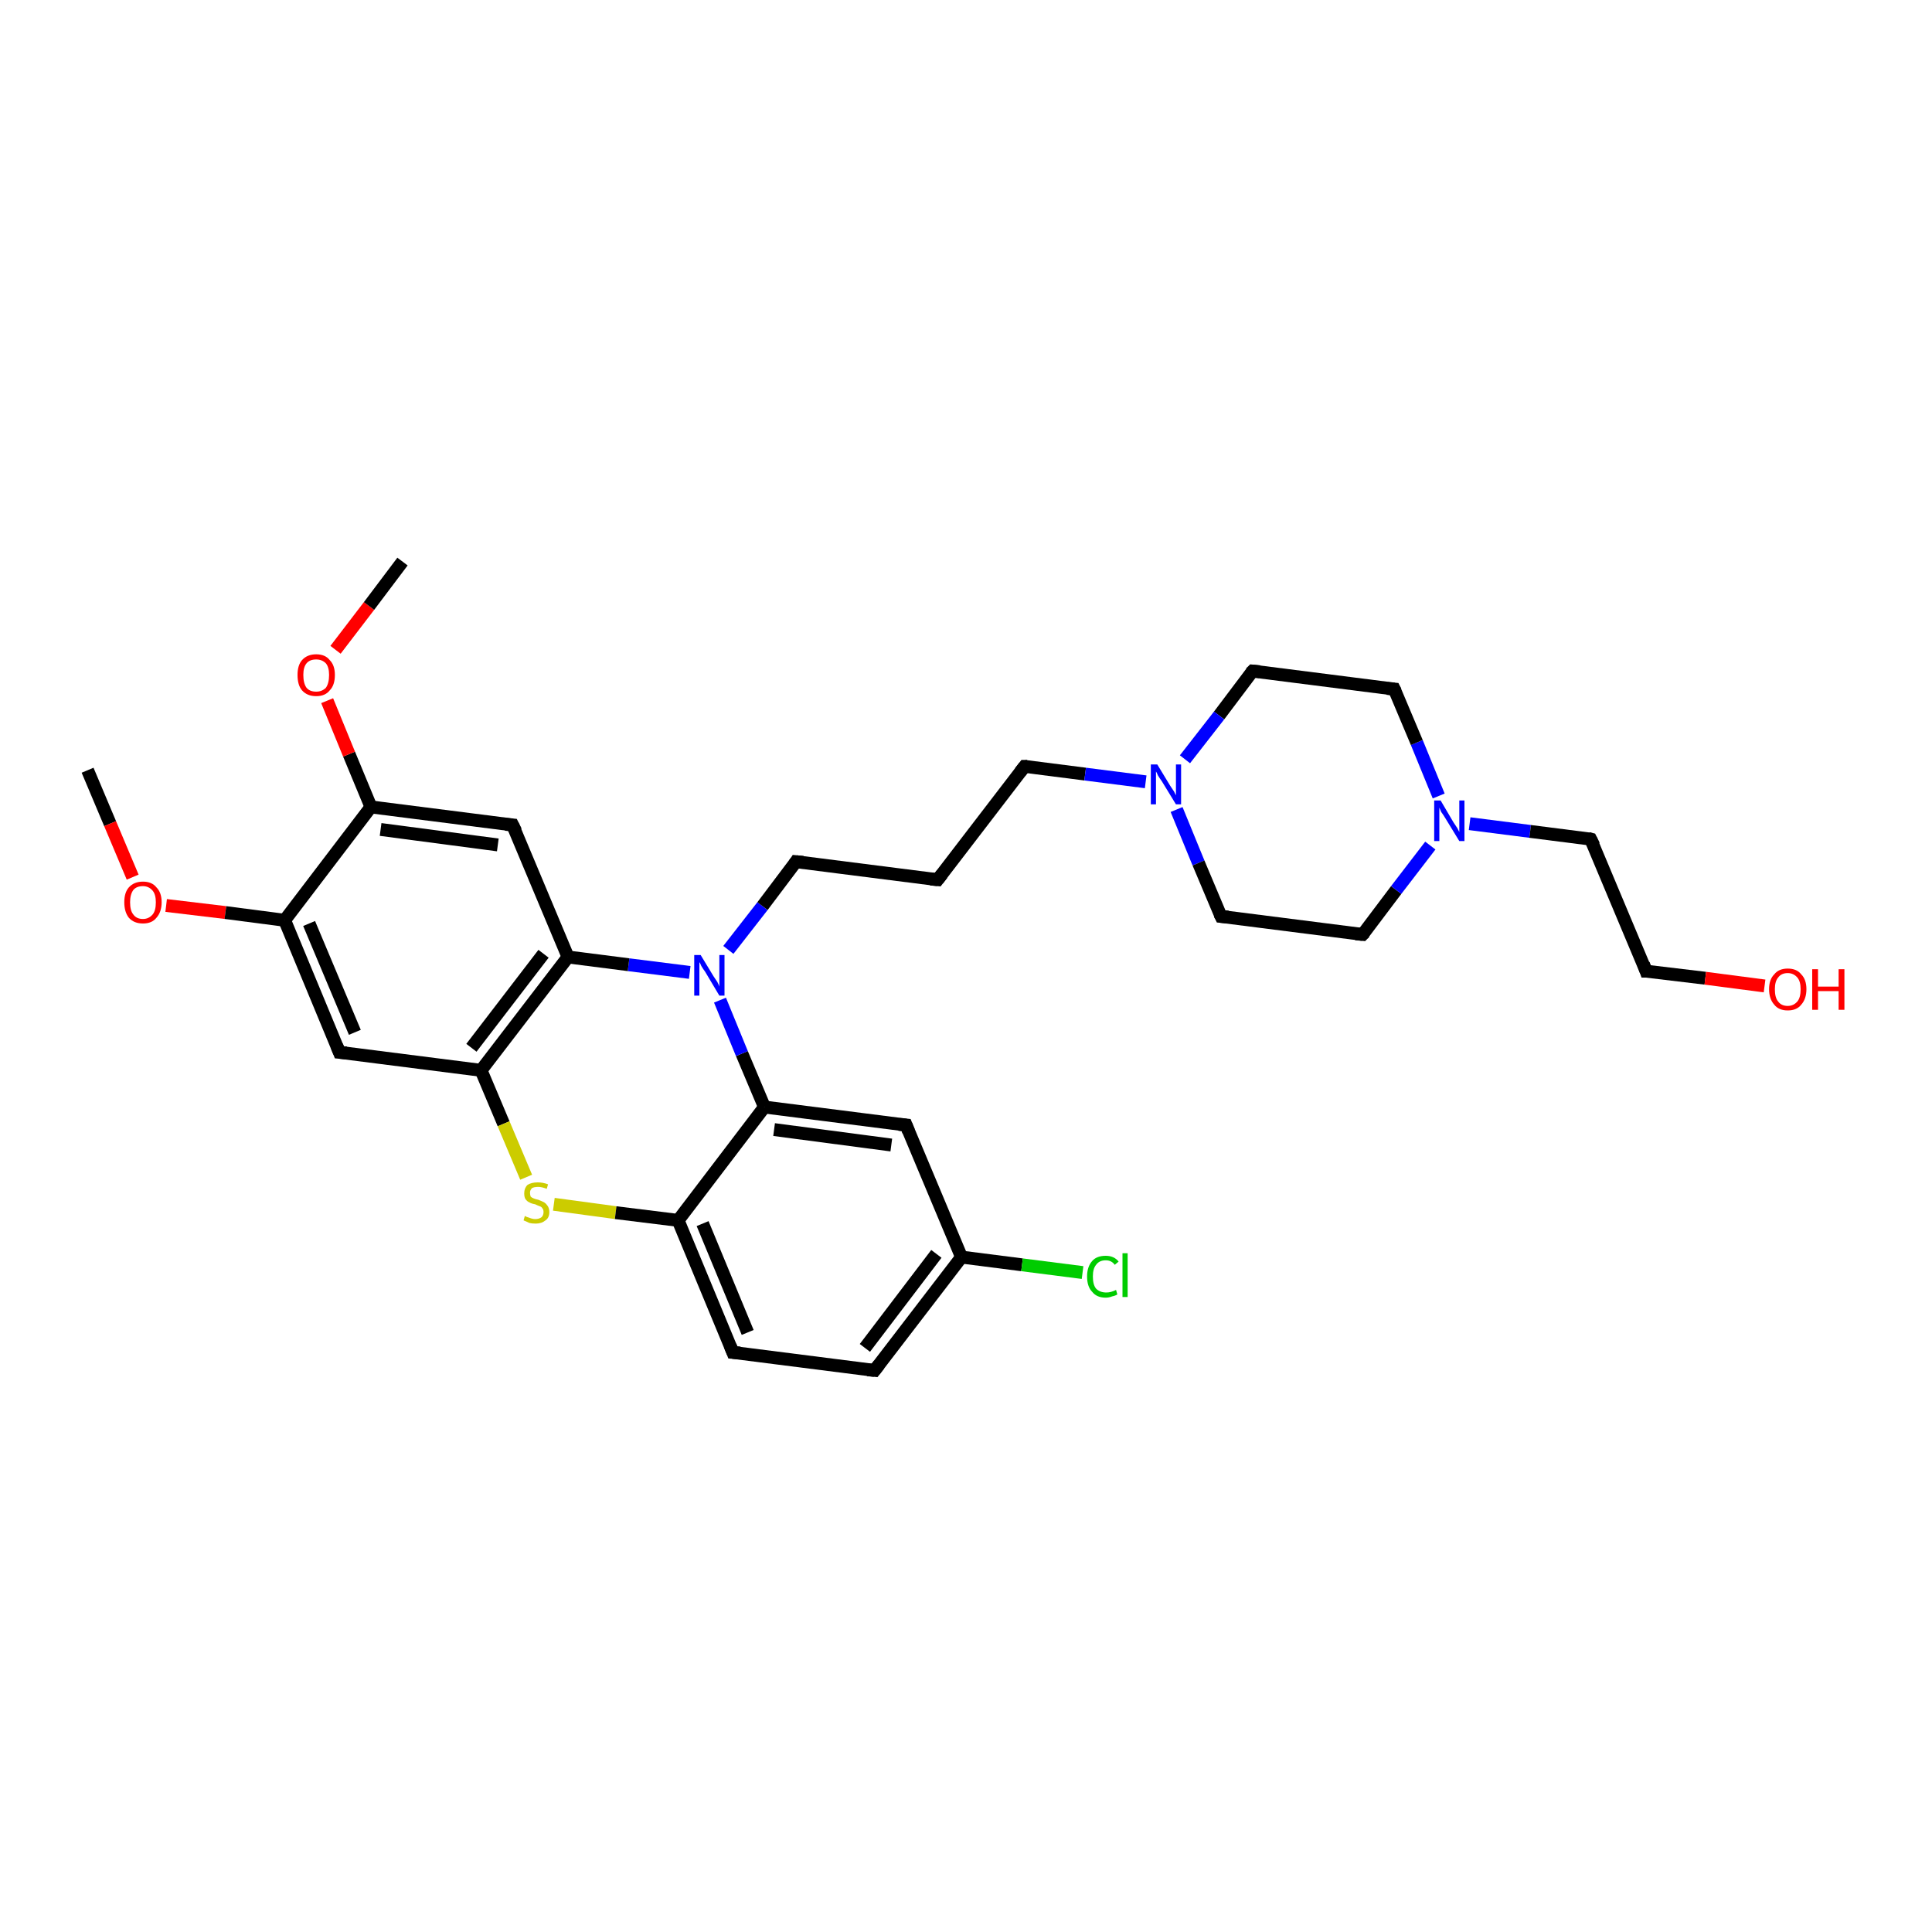<?xml version='1.0' encoding='iso-8859-1'?>
<svg version='1.1' baseProfile='full'
              xmlns='http://www.w3.org/2000/svg'
                      xmlns:rdkit='http://www.rdkit.org/xml'
                      xmlns:xlink='http://www.w3.org/1999/xlink'
                  xml:space='preserve'
width='300px' height='300px' viewBox='0 0 300 300'>
<!-- END OF HEADER -->
<rect style='opacity:1.0;fill:#FFFFFF;stroke:none' width='300.0' height='300.0' x='0.0' y='0.0'> </rect>
<path class='bond-0 atom-0 atom-1' d='M 13.6,119.6 L 17.1,127.9' style='fill:none;fill-rule:evenodd;stroke:#000000;stroke-width:2.0px;stroke-linecap:butt;stroke-linejoin:miter;stroke-opacity:1' />
<path class='bond-0 atom-0 atom-1' d='M 17.1,127.9 L 20.6,136.2' style='fill:none;fill-rule:evenodd;stroke:#FF0000;stroke-width:2.0px;stroke-linecap:butt;stroke-linejoin:miter;stroke-opacity:1' />
<path class='bond-1 atom-1 atom-2' d='M 25.8,140.6 L 35.0,141.7' style='fill:none;fill-rule:evenodd;stroke:#FF0000;stroke-width:2.0px;stroke-linecap:butt;stroke-linejoin:miter;stroke-opacity:1' />
<path class='bond-1 atom-1 atom-2' d='M 35.0,141.7 L 44.2,142.9' style='fill:none;fill-rule:evenodd;stroke:#000000;stroke-width:2.0px;stroke-linecap:butt;stroke-linejoin:miter;stroke-opacity:1' />
<path class='bond-2 atom-2 atom-3' d='M 44.2,142.9 L 52.7,163.4' style='fill:none;fill-rule:evenodd;stroke:#000000;stroke-width:2.0px;stroke-linecap:butt;stroke-linejoin:miter;stroke-opacity:1' />
<path class='bond-2 atom-2 atom-3' d='M 48.0,143.4 L 55.1,160.3' style='fill:none;fill-rule:evenodd;stroke:#000000;stroke-width:2.0px;stroke-linecap:butt;stroke-linejoin:miter;stroke-opacity:1' />
<path class='bond-3 atom-3 atom-4' d='M 52.7,163.4 L 74.7,166.2' style='fill:none;fill-rule:evenodd;stroke:#000000;stroke-width:2.0px;stroke-linecap:butt;stroke-linejoin:miter;stroke-opacity:1' />
<path class='bond-4 atom-4 atom-5' d='M 74.7,166.2 L 78.2,174.5' style='fill:none;fill-rule:evenodd;stroke:#000000;stroke-width:2.0px;stroke-linecap:butt;stroke-linejoin:miter;stroke-opacity:1' />
<path class='bond-4 atom-4 atom-5' d='M 78.2,174.5 L 81.7,182.8' style='fill:none;fill-rule:evenodd;stroke:#CCCC00;stroke-width:2.0px;stroke-linecap:butt;stroke-linejoin:miter;stroke-opacity:1' />
<path class='bond-5 atom-5 atom-6' d='M 86.0,187.0 L 95.6,188.3' style='fill:none;fill-rule:evenodd;stroke:#CCCC00;stroke-width:2.0px;stroke-linecap:butt;stroke-linejoin:miter;stroke-opacity:1' />
<path class='bond-5 atom-5 atom-6' d='M 95.6,188.3 L 105.3,189.5' style='fill:none;fill-rule:evenodd;stroke:#000000;stroke-width:2.0px;stroke-linecap:butt;stroke-linejoin:miter;stroke-opacity:1' />
<path class='bond-6 atom-6 atom-7' d='M 105.3,189.5 L 113.8,210.0' style='fill:none;fill-rule:evenodd;stroke:#000000;stroke-width:2.0px;stroke-linecap:butt;stroke-linejoin:miter;stroke-opacity:1' />
<path class='bond-6 atom-6 atom-7' d='M 109.1,190.0 L 116.1,206.9' style='fill:none;fill-rule:evenodd;stroke:#000000;stroke-width:2.0px;stroke-linecap:butt;stroke-linejoin:miter;stroke-opacity:1' />
<path class='bond-7 atom-7 atom-8' d='M 113.8,210.0 L 135.8,212.8' style='fill:none;fill-rule:evenodd;stroke:#000000;stroke-width:2.0px;stroke-linecap:butt;stroke-linejoin:miter;stroke-opacity:1' />
<path class='bond-8 atom-8 atom-9' d='M 135.8,212.8 L 149.3,195.2' style='fill:none;fill-rule:evenodd;stroke:#000000;stroke-width:2.0px;stroke-linecap:butt;stroke-linejoin:miter;stroke-opacity:1' />
<path class='bond-8 atom-8 atom-9' d='M 134.3,209.3 L 145.4,194.7' style='fill:none;fill-rule:evenodd;stroke:#000000;stroke-width:2.0px;stroke-linecap:butt;stroke-linejoin:miter;stroke-opacity:1' />
<path class='bond-9 atom-9 atom-10' d='M 149.3,195.2 L 158.7,196.4' style='fill:none;fill-rule:evenodd;stroke:#000000;stroke-width:2.0px;stroke-linecap:butt;stroke-linejoin:miter;stroke-opacity:1' />
<path class='bond-9 atom-9 atom-10' d='M 158.7,196.4 L 168.1,197.6' style='fill:none;fill-rule:evenodd;stroke:#00CC00;stroke-width:2.0px;stroke-linecap:butt;stroke-linejoin:miter;stroke-opacity:1' />
<path class='bond-10 atom-9 atom-11' d='M 149.3,195.2 L 140.7,174.7' style='fill:none;fill-rule:evenodd;stroke:#000000;stroke-width:2.0px;stroke-linecap:butt;stroke-linejoin:miter;stroke-opacity:1' />
<path class='bond-11 atom-11 atom-12' d='M 140.7,174.7 L 118.7,171.9' style='fill:none;fill-rule:evenodd;stroke:#000000;stroke-width:2.0px;stroke-linecap:butt;stroke-linejoin:miter;stroke-opacity:1' />
<path class='bond-11 atom-11 atom-12' d='M 138.4,177.8 L 120.2,175.4' style='fill:none;fill-rule:evenodd;stroke:#000000;stroke-width:2.0px;stroke-linecap:butt;stroke-linejoin:miter;stroke-opacity:1' />
<path class='bond-12 atom-12 atom-13' d='M 118.7,171.9 L 115.2,163.6' style='fill:none;fill-rule:evenodd;stroke:#000000;stroke-width:2.0px;stroke-linecap:butt;stroke-linejoin:miter;stroke-opacity:1' />
<path class='bond-12 atom-12 atom-13' d='M 115.2,163.6 L 111.8,155.3' style='fill:none;fill-rule:evenodd;stroke:#0000FF;stroke-width:2.0px;stroke-linecap:butt;stroke-linejoin:miter;stroke-opacity:1' />
<path class='bond-13 atom-13 atom-14' d='M 113.1,147.5 L 118.4,140.7' style='fill:none;fill-rule:evenodd;stroke:#0000FF;stroke-width:2.0px;stroke-linecap:butt;stroke-linejoin:miter;stroke-opacity:1' />
<path class='bond-13 atom-13 atom-14' d='M 118.4,140.7 L 123.6,133.8' style='fill:none;fill-rule:evenodd;stroke:#000000;stroke-width:2.0px;stroke-linecap:butt;stroke-linejoin:miter;stroke-opacity:1' />
<path class='bond-14 atom-14 atom-15' d='M 123.6,133.8 L 145.6,136.6' style='fill:none;fill-rule:evenodd;stroke:#000000;stroke-width:2.0px;stroke-linecap:butt;stroke-linejoin:miter;stroke-opacity:1' />
<path class='bond-15 atom-15 atom-16' d='M 145.6,136.6 L 159.1,119.0' style='fill:none;fill-rule:evenodd;stroke:#000000;stroke-width:2.0px;stroke-linecap:butt;stroke-linejoin:miter;stroke-opacity:1' />
<path class='bond-16 atom-16 atom-17' d='M 159.1,119.0 L 168.5,120.2' style='fill:none;fill-rule:evenodd;stroke:#000000;stroke-width:2.0px;stroke-linecap:butt;stroke-linejoin:miter;stroke-opacity:1' />
<path class='bond-16 atom-16 atom-17' d='M 168.5,120.2 L 177.9,121.4' style='fill:none;fill-rule:evenodd;stroke:#0000FF;stroke-width:2.0px;stroke-linecap:butt;stroke-linejoin:miter;stroke-opacity:1' />
<path class='bond-17 atom-17 atom-18' d='M 182.7,125.7 L 186.1,134.0' style='fill:none;fill-rule:evenodd;stroke:#0000FF;stroke-width:2.0px;stroke-linecap:butt;stroke-linejoin:miter;stroke-opacity:1' />
<path class='bond-17 atom-17 atom-18' d='M 186.1,134.0 L 189.6,142.3' style='fill:none;fill-rule:evenodd;stroke:#000000;stroke-width:2.0px;stroke-linecap:butt;stroke-linejoin:miter;stroke-opacity:1' />
<path class='bond-18 atom-18 atom-19' d='M 189.6,142.3 L 211.6,145.1' style='fill:none;fill-rule:evenodd;stroke:#000000;stroke-width:2.0px;stroke-linecap:butt;stroke-linejoin:miter;stroke-opacity:1' />
<path class='bond-19 atom-19 atom-20' d='M 211.6,145.1 L 216.8,138.2' style='fill:none;fill-rule:evenodd;stroke:#000000;stroke-width:2.0px;stroke-linecap:butt;stroke-linejoin:miter;stroke-opacity:1' />
<path class='bond-19 atom-19 atom-20' d='M 216.8,138.2 L 222.1,131.3' style='fill:none;fill-rule:evenodd;stroke:#0000FF;stroke-width:2.0px;stroke-linecap:butt;stroke-linejoin:miter;stroke-opacity:1' />
<path class='bond-20 atom-20 atom-21' d='M 228.2,127.9 L 237.6,129.1' style='fill:none;fill-rule:evenodd;stroke:#0000FF;stroke-width:2.0px;stroke-linecap:butt;stroke-linejoin:miter;stroke-opacity:1' />
<path class='bond-20 atom-20 atom-21' d='M 237.6,129.1 L 247.0,130.3' style='fill:none;fill-rule:evenodd;stroke:#000000;stroke-width:2.0px;stroke-linecap:butt;stroke-linejoin:miter;stroke-opacity:1' />
<path class='bond-21 atom-21 atom-22' d='M 247.0,130.3 L 255.6,150.8' style='fill:none;fill-rule:evenodd;stroke:#000000;stroke-width:2.0px;stroke-linecap:butt;stroke-linejoin:miter;stroke-opacity:1' />
<path class='bond-22 atom-22 atom-23' d='M 255.6,150.8 L 264.8,151.9' style='fill:none;fill-rule:evenodd;stroke:#000000;stroke-width:2.0px;stroke-linecap:butt;stroke-linejoin:miter;stroke-opacity:1' />
<path class='bond-22 atom-22 atom-23' d='M 264.8,151.9 L 274.0,153.1' style='fill:none;fill-rule:evenodd;stroke:#FF0000;stroke-width:2.0px;stroke-linecap:butt;stroke-linejoin:miter;stroke-opacity:1' />
<path class='bond-23 atom-20 atom-24' d='M 223.4,123.6 L 220.0,115.3' style='fill:none;fill-rule:evenodd;stroke:#0000FF;stroke-width:2.0px;stroke-linecap:butt;stroke-linejoin:miter;stroke-opacity:1' />
<path class='bond-23 atom-20 atom-24' d='M 220.0,115.3 L 216.5,107.0' style='fill:none;fill-rule:evenodd;stroke:#000000;stroke-width:2.0px;stroke-linecap:butt;stroke-linejoin:miter;stroke-opacity:1' />
<path class='bond-24 atom-24 atom-25' d='M 216.5,107.0 L 194.5,104.2' style='fill:none;fill-rule:evenodd;stroke:#000000;stroke-width:2.0px;stroke-linecap:butt;stroke-linejoin:miter;stroke-opacity:1' />
<path class='bond-25 atom-13 atom-26' d='M 107.1,151.0 L 97.6,149.8' style='fill:none;fill-rule:evenodd;stroke:#0000FF;stroke-width:2.0px;stroke-linecap:butt;stroke-linejoin:miter;stroke-opacity:1' />
<path class='bond-25 atom-13 atom-26' d='M 97.6,149.8 L 88.2,148.6' style='fill:none;fill-rule:evenodd;stroke:#000000;stroke-width:2.0px;stroke-linecap:butt;stroke-linejoin:miter;stroke-opacity:1' />
<path class='bond-26 atom-26 atom-27' d='M 88.2,148.6 L 79.6,128.1' style='fill:none;fill-rule:evenodd;stroke:#000000;stroke-width:2.0px;stroke-linecap:butt;stroke-linejoin:miter;stroke-opacity:1' />
<path class='bond-27 atom-27 atom-28' d='M 79.6,128.1 L 57.6,125.3' style='fill:none;fill-rule:evenodd;stroke:#000000;stroke-width:2.0px;stroke-linecap:butt;stroke-linejoin:miter;stroke-opacity:1' />
<path class='bond-27 atom-27 atom-28' d='M 77.3,131.2 L 59.1,128.8' style='fill:none;fill-rule:evenodd;stroke:#000000;stroke-width:2.0px;stroke-linecap:butt;stroke-linejoin:miter;stroke-opacity:1' />
<path class='bond-28 atom-28 atom-29' d='M 57.6,125.3 L 54.2,117.1' style='fill:none;fill-rule:evenodd;stroke:#000000;stroke-width:2.0px;stroke-linecap:butt;stroke-linejoin:miter;stroke-opacity:1' />
<path class='bond-28 atom-28 atom-29' d='M 54.2,117.1 L 50.8,108.8' style='fill:none;fill-rule:evenodd;stroke:#FF0000;stroke-width:2.0px;stroke-linecap:butt;stroke-linejoin:miter;stroke-opacity:1' />
<path class='bond-29 atom-29 atom-30' d='M 52.1,100.9 L 57.3,94.1' style='fill:none;fill-rule:evenodd;stroke:#FF0000;stroke-width:2.0px;stroke-linecap:butt;stroke-linejoin:miter;stroke-opacity:1' />
<path class='bond-29 atom-29 atom-30' d='M 57.3,94.1 L 62.5,87.2' style='fill:none;fill-rule:evenodd;stroke:#000000;stroke-width:2.0px;stroke-linecap:butt;stroke-linejoin:miter;stroke-opacity:1' />
<path class='bond-30 atom-28 atom-2' d='M 57.6,125.3 L 44.2,142.9' style='fill:none;fill-rule:evenodd;stroke:#000000;stroke-width:2.0px;stroke-linecap:butt;stroke-linejoin:miter;stroke-opacity:1' />
<path class='bond-31 atom-26 atom-4' d='M 88.2,148.6 L 74.7,166.2' style='fill:none;fill-rule:evenodd;stroke:#000000;stroke-width:2.0px;stroke-linecap:butt;stroke-linejoin:miter;stroke-opacity:1' />
<path class='bond-31 atom-26 atom-4' d='M 84.4,148.1 L 73.2,162.7' style='fill:none;fill-rule:evenodd;stroke:#000000;stroke-width:2.0px;stroke-linecap:butt;stroke-linejoin:miter;stroke-opacity:1' />
<path class='bond-32 atom-12 atom-6' d='M 118.7,171.9 L 105.3,189.5' style='fill:none;fill-rule:evenodd;stroke:#000000;stroke-width:2.0px;stroke-linecap:butt;stroke-linejoin:miter;stroke-opacity:1' />
<path class='bond-33 atom-25 atom-17' d='M 194.5,104.2 L 189.3,111.1' style='fill:none;fill-rule:evenodd;stroke:#000000;stroke-width:2.0px;stroke-linecap:butt;stroke-linejoin:miter;stroke-opacity:1' />
<path class='bond-33 atom-25 atom-17' d='M 189.3,111.1 L 184.0,117.9' style='fill:none;fill-rule:evenodd;stroke:#0000FF;stroke-width:2.0px;stroke-linecap:butt;stroke-linejoin:miter;stroke-opacity:1' />
<path d='M 52.3,162.4 L 52.7,163.4 L 53.8,163.5' style='fill:none;stroke:#000000;stroke-width:2.0px;stroke-linecap:butt;stroke-linejoin:miter;stroke-opacity:1;' />
<path d='M 113.4,209.0 L 113.8,210.0 L 114.9,210.1' style='fill:none;stroke:#000000;stroke-width:2.0px;stroke-linecap:butt;stroke-linejoin:miter;stroke-opacity:1;' />
<path d='M 134.7,212.7 L 135.8,212.8 L 136.5,211.9' style='fill:none;stroke:#000000;stroke-width:2.0px;stroke-linecap:butt;stroke-linejoin:miter;stroke-opacity:1;' />
<path d='M 141.1,175.7 L 140.7,174.7 L 139.6,174.6' style='fill:none;stroke:#000000;stroke-width:2.0px;stroke-linecap:butt;stroke-linejoin:miter;stroke-opacity:1;' />
<path d='M 123.4,134.1 L 123.6,133.8 L 124.7,133.9' style='fill:none;stroke:#000000;stroke-width:2.0px;stroke-linecap:butt;stroke-linejoin:miter;stroke-opacity:1;' />
<path d='M 144.5,136.5 L 145.6,136.6 L 146.3,135.7' style='fill:none;stroke:#000000;stroke-width:2.0px;stroke-linecap:butt;stroke-linejoin:miter;stroke-opacity:1;' />
<path d='M 158.4,119.9 L 159.1,119.0 L 159.5,119.0' style='fill:none;stroke:#000000;stroke-width:2.0px;stroke-linecap:butt;stroke-linejoin:miter;stroke-opacity:1;' />
<path d='M 189.4,141.9 L 189.6,142.3 L 190.7,142.4' style='fill:none;stroke:#000000;stroke-width:2.0px;stroke-linecap:butt;stroke-linejoin:miter;stroke-opacity:1;' />
<path d='M 210.5,145.0 L 211.6,145.1 L 211.9,144.8' style='fill:none;stroke:#000000;stroke-width:2.0px;stroke-linecap:butt;stroke-linejoin:miter;stroke-opacity:1;' />
<path d='M 246.6,130.2 L 247.0,130.3 L 247.5,131.3' style='fill:none;stroke:#000000;stroke-width:2.0px;stroke-linecap:butt;stroke-linejoin:miter;stroke-opacity:1;' />
<path d='M 255.2,149.7 L 255.6,150.8 L 256.1,150.8' style='fill:none;stroke:#000000;stroke-width:2.0px;stroke-linecap:butt;stroke-linejoin:miter;stroke-opacity:1;' />
<path d='M 216.7,107.4 L 216.5,107.0 L 215.4,106.9' style='fill:none;stroke:#000000;stroke-width:2.0px;stroke-linecap:butt;stroke-linejoin:miter;stroke-opacity:1;' />
<path d='M 195.6,104.3 L 194.5,104.2 L 194.2,104.5' style='fill:none;stroke:#000000;stroke-width:2.0px;stroke-linecap:butt;stroke-linejoin:miter;stroke-opacity:1;' />
<path d='M 80.1,129.1 L 79.6,128.1 L 78.5,128.0' style='fill:none;stroke:#000000;stroke-width:2.0px;stroke-linecap:butt;stroke-linejoin:miter;stroke-opacity:1;' />
<path class='atom-1' d='M 19.3 140.1
Q 19.3 138.6, 20.0 137.8
Q 20.8 136.9, 22.2 136.9
Q 23.6 136.9, 24.3 137.8
Q 25.1 138.6, 25.1 140.1
Q 25.1 141.6, 24.3 142.5
Q 23.6 143.4, 22.2 143.4
Q 20.8 143.4, 20.0 142.5
Q 19.3 141.6, 19.3 140.1
M 22.2 142.7
Q 23.1 142.7, 23.7 142.0
Q 24.2 141.4, 24.2 140.1
Q 24.2 138.9, 23.7 138.3
Q 23.1 137.6, 22.2 137.6
Q 21.2 137.6, 20.7 138.2
Q 20.2 138.9, 20.2 140.1
Q 20.2 141.4, 20.7 142.0
Q 21.2 142.7, 22.2 142.7
' fill='#FF0000'/>
<path class='atom-5' d='M 81.5 188.8
Q 81.6 188.9, 81.9 189.0
Q 82.2 189.1, 82.5 189.2
Q 82.8 189.3, 83.1 189.3
Q 83.7 189.3, 84.1 189.0
Q 84.4 188.7, 84.4 188.2
Q 84.4 187.8, 84.2 187.6
Q 84.1 187.4, 83.8 187.3
Q 83.5 187.2, 83.1 187.0
Q 82.5 186.9, 82.2 186.7
Q 81.9 186.6, 81.6 186.2
Q 81.4 185.9, 81.4 185.3
Q 81.4 184.5, 81.9 184.0
Q 82.5 183.6, 83.5 183.6
Q 84.3 183.6, 85.1 183.9
L 84.9 184.6
Q 84.1 184.3, 83.6 184.3
Q 82.9 184.3, 82.6 184.5
Q 82.3 184.8, 82.3 185.2
Q 82.3 185.5, 82.4 185.8
Q 82.6 186.0, 82.9 186.1
Q 83.1 186.2, 83.6 186.3
Q 84.1 186.5, 84.5 186.7
Q 84.8 186.9, 85.0 187.2
Q 85.3 187.6, 85.3 188.2
Q 85.3 189.1, 84.7 189.5
Q 84.1 190.0, 83.2 190.0
Q 82.6 190.0, 82.2 189.9
Q 81.8 189.7, 81.3 189.5
L 81.5 188.8
' fill='#CCCC00'/>
<path class='atom-10' d='M 168.8 198.2
Q 168.8 196.7, 169.6 195.8
Q 170.3 195.0, 171.7 195.0
Q 173.0 195.0, 173.7 195.9
L 173.1 196.4
Q 172.6 195.7, 171.7 195.7
Q 170.7 195.7, 170.2 196.4
Q 169.7 197.0, 169.7 198.2
Q 169.7 199.5, 170.2 200.1
Q 170.8 200.7, 171.8 200.7
Q 172.5 200.7, 173.3 200.3
L 173.5 201.0
Q 173.2 201.2, 172.7 201.3
Q 172.2 201.5, 171.7 201.5
Q 170.3 201.5, 169.6 200.6
Q 168.8 199.8, 168.8 198.2
' fill='#00CC00'/>
<path class='atom-10' d='M 174.3 194.6
L 175.1 194.6
L 175.1 201.4
L 174.3 201.4
L 174.3 194.6
' fill='#00CC00'/>
<path class='atom-13' d='M 108.8 148.3
L 110.8 151.6
Q 111.0 151.9, 111.4 152.5
Q 111.7 153.1, 111.7 153.2
L 111.7 148.3
L 112.5 148.3
L 112.5 154.6
L 111.7 154.6
L 109.5 150.9
Q 109.2 150.5, 108.9 150.0
Q 108.7 149.5, 108.6 149.4
L 108.6 154.6
L 107.8 154.6
L 107.8 148.3
L 108.8 148.3
' fill='#0000FF'/>
<path class='atom-17' d='M 179.7 118.7
L 181.7 122.0
Q 181.9 122.3, 182.3 122.9
Q 182.6 123.5, 182.6 123.5
L 182.6 118.7
L 183.4 118.7
L 183.4 124.9
L 182.6 124.9
L 180.4 121.3
Q 180.1 120.9, 179.8 120.4
Q 179.6 119.9, 179.5 119.8
L 179.5 124.9
L 178.7 124.9
L 178.7 118.7
L 179.7 118.7
' fill='#0000FF'/>
<path class='atom-20' d='M 223.7 124.3
L 225.7 127.7
Q 225.9 128.0, 226.3 128.6
Q 226.6 129.2, 226.6 129.2
L 226.6 124.3
L 227.4 124.3
L 227.4 130.6
L 226.6 130.6
L 224.4 127.0
Q 224.1 126.5, 223.8 126.1
Q 223.6 125.6, 223.5 125.4
L 223.5 130.6
L 222.7 130.6
L 222.7 124.3
L 223.7 124.3
' fill='#0000FF'/>
<path class='atom-23' d='M 274.7 153.6
Q 274.7 152.1, 275.5 151.3
Q 276.2 150.4, 277.6 150.4
Q 279.0 150.4, 279.7 151.3
Q 280.5 152.1, 280.5 153.6
Q 280.5 155.1, 279.7 156.0
Q 279.0 156.9, 277.6 156.9
Q 276.2 156.9, 275.5 156.0
Q 274.7 155.1, 274.7 153.6
M 277.6 156.2
Q 278.5 156.2, 279.1 155.5
Q 279.6 154.9, 279.6 153.6
Q 279.6 152.4, 279.1 151.8
Q 278.5 151.1, 277.6 151.1
Q 276.6 151.1, 276.1 151.8
Q 275.6 152.4, 275.6 153.6
Q 275.6 154.9, 276.1 155.5
Q 276.6 156.2, 277.6 156.2
' fill='#FF0000'/>
<path class='atom-23' d='M 281.4 150.5
L 282.3 150.5
L 282.3 153.2
L 285.5 153.2
L 285.5 150.5
L 286.4 150.5
L 286.4 156.8
L 285.5 156.8
L 285.5 153.9
L 282.3 153.9
L 282.3 156.8
L 281.4 156.8
L 281.4 150.5
' fill='#FF0000'/>
<path class='atom-29' d='M 46.2 104.8
Q 46.2 103.3, 46.9 102.5
Q 47.7 101.6, 49.1 101.6
Q 50.5 101.6, 51.2 102.5
Q 52.0 103.3, 52.0 104.8
Q 52.0 106.4, 51.2 107.2
Q 50.5 108.1, 49.1 108.1
Q 47.7 108.1, 46.9 107.2
Q 46.2 106.4, 46.2 104.8
M 49.1 107.4
Q 50.0 107.4, 50.6 106.8
Q 51.1 106.1, 51.1 104.8
Q 51.1 103.6, 50.6 103.0
Q 50.0 102.4, 49.1 102.4
Q 48.1 102.4, 47.6 103.0
Q 47.1 103.6, 47.1 104.8
Q 47.1 106.1, 47.6 106.8
Q 48.1 107.4, 49.1 107.4
' fill='#FF0000'/>
</svg>
